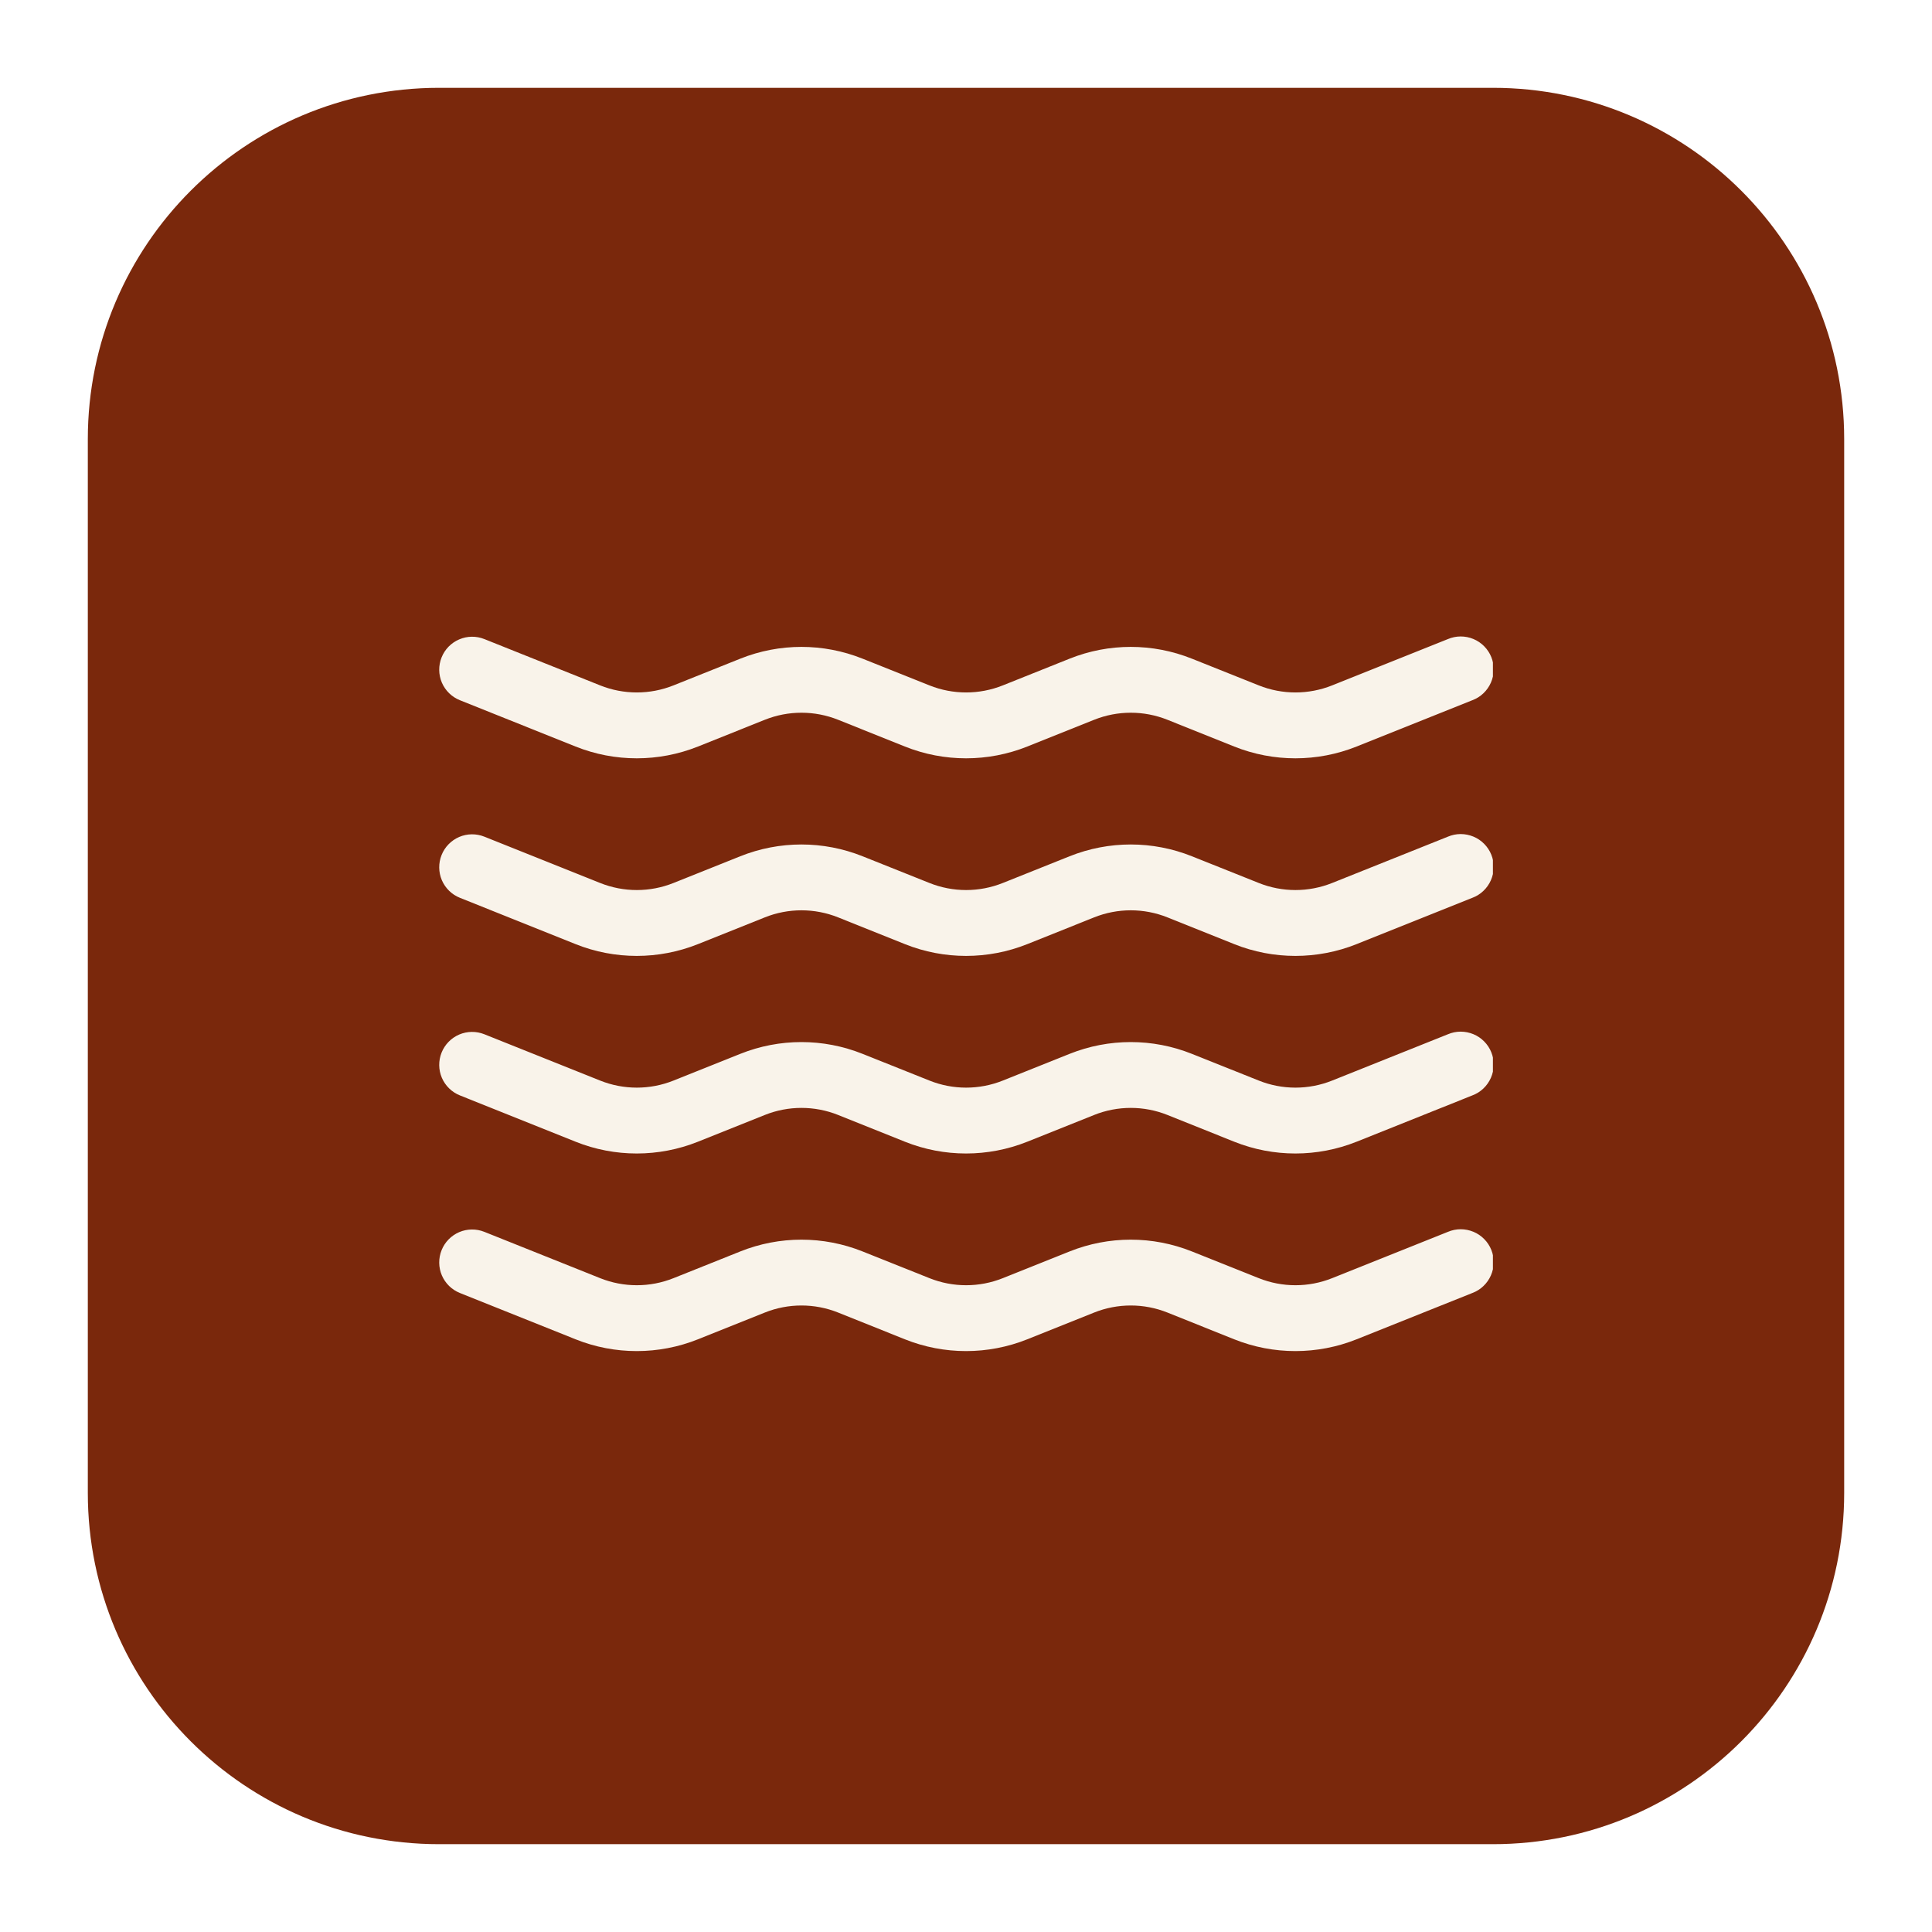 <svg width="44" height="44" viewBox="0 0 44 44" fill="none" xmlns="http://www.w3.org/2000/svg">
<g filter="url(#filter0_d_14170_135529)">
<path d="M2 9C2 4.582 5.582 1 10 1H34C38.418 1 42 4.582 42 9V33C42 37.418 38.418 41 34 41H10C5.582 41 2 37.418 2 33V9Z" fill="#7A280C"/>
<g clip-path="url(#clip0_14170_135529)">
<path d="M33.265 26.995C33.364 26.995 33.464 27.015 33.556 27.053C33.648 27.091 33.731 27.147 33.801 27.218C33.871 27.289 33.927 27.373 33.964 27.466C34.001 27.558 34.019 27.658 34.018 27.758C34.016 27.857 33.994 27.956 33.954 28.047C33.914 28.138 33.856 28.221 33.783 28.29C33.711 28.359 33.626 28.412 33.532 28.447L30.895 29.502C30.001 29.859 29.003 29.86 28.109 29.502L26.589 28.893C26.052 28.678 25.453 28.678 24.917 28.893L23.395 29.502C22.501 29.859 21.503 29.86 20.609 29.502L19.089 28.893C18.552 28.678 17.953 28.678 17.417 28.893L15.895 29.502C15.001 29.859 14.003 29.86 13.109 29.502L10.474 28.447C10.289 28.373 10.142 28.229 10.063 28.046C9.985 27.863 9.983 27.656 10.057 27.472C10.131 27.287 10.275 27.14 10.458 27.061C10.641 26.983 10.848 26.981 11.032 27.055L13.667 28.109C14.203 28.324 14.803 28.324 15.339 28.109L16.859 27.501C17.753 27.143 18.75 27.143 19.645 27.501L21.167 28.109C21.703 28.324 22.302 28.324 22.839 28.109L24.359 27.501C25.253 27.143 26.25 27.143 27.145 27.501L28.667 28.109C29.203 28.324 29.802 28.324 30.339 28.109L32.974 27.055C33.066 27.016 33.165 26.995 33.265 26.995ZM33.265 22.495C33.364 22.495 33.464 22.515 33.556 22.553C33.648 22.591 33.731 22.647 33.801 22.718C33.871 22.789 33.927 22.873 33.964 22.966C34.001 23.058 34.019 23.158 34.018 23.258C34.016 23.357 33.994 23.456 33.954 23.547C33.914 23.638 33.856 23.721 33.783 23.79C33.711 23.859 33.626 23.912 33.532 23.947L30.895 25.002C30.001 25.359 29.003 25.36 28.109 25.002L26.589 24.393C26.052 24.178 25.453 24.178 24.917 24.393L23.395 25.002C22.501 25.359 21.503 25.36 20.609 25.002L19.089 24.393C18.552 24.178 17.953 24.178 17.417 24.393L15.895 25.002C15.001 25.359 14.003 25.36 13.109 25.002L10.474 23.947C10.289 23.873 10.142 23.729 10.063 23.546C9.985 23.363 9.983 23.156 10.057 22.972C10.131 22.787 10.275 22.64 10.458 22.561C10.641 22.483 10.848 22.481 11.032 22.555L13.667 23.609C14.203 23.824 14.803 23.824 15.339 23.609L16.859 23.001C17.753 22.643 18.75 22.643 19.645 23.001L21.167 23.609C21.703 23.824 22.302 23.824 22.839 23.609L24.359 23.001C25.253 22.643 26.25 22.643 27.145 23.001L28.667 23.609C29.203 23.824 29.802 23.824 30.339 23.609L32.974 22.555C33.066 22.516 33.165 22.495 33.265 22.495ZM33.265 17.995C33.364 17.995 33.464 18.015 33.556 18.053C33.648 18.091 33.731 18.147 33.801 18.218C33.871 18.289 33.927 18.373 33.964 18.466C34.001 18.558 34.019 18.658 34.018 18.758C34.016 18.857 33.994 18.956 33.954 19.047C33.914 19.138 33.856 19.221 33.783 19.29C33.711 19.359 33.626 19.412 33.532 19.447L30.895 20.502C30.001 20.859 29.003 20.86 28.109 20.502L26.589 19.893C26.052 19.678 25.453 19.678 24.917 19.893L23.395 20.502C22.501 20.859 21.503 20.86 20.609 20.502L19.089 19.893C18.552 19.678 17.953 19.678 17.417 19.893L15.895 20.502C15.001 20.859 14.003 20.86 13.109 20.502L10.474 19.447C10.289 19.373 10.142 19.229 10.063 19.046C9.985 18.863 9.983 18.656 10.057 18.472C10.131 18.287 10.275 18.14 10.458 18.061C10.641 17.983 10.848 17.981 11.032 18.055L13.667 19.109C14.203 19.324 14.803 19.324 15.339 19.109L16.859 18.501C17.753 18.143 18.75 18.143 19.645 18.501L21.167 19.109C21.703 19.324 22.302 19.324 22.839 19.109L24.359 18.501C25.253 18.143 26.25 18.143 27.145 18.501L28.667 19.109C29.203 19.324 29.802 19.324 30.339 19.109L32.974 18.055C33.066 18.016 33.165 17.995 33.265 17.995ZM33.265 13.495C33.364 13.495 33.464 13.514 33.556 13.553C33.648 13.591 33.731 13.647 33.801 13.718C33.871 13.789 33.927 13.873 33.964 13.966C34.001 14.059 34.019 14.158 34.018 14.258C34.016 14.357 33.994 14.456 33.954 14.547C33.914 14.638 33.856 14.721 33.783 14.79C33.711 14.859 33.626 14.912 33.532 14.947L30.895 16.002C30.001 16.359 29.003 16.36 28.109 16.002L26.589 15.393C26.052 15.178 25.453 15.178 24.917 15.393L23.395 16.002C22.501 16.359 21.503 16.36 20.609 16.002L19.089 15.393C18.552 15.178 17.953 15.178 17.417 15.393L15.895 16.002C15.001 16.359 14.003 16.36 13.109 16.002L10.474 14.947C10.289 14.873 10.142 14.729 10.063 14.546C9.985 14.363 9.983 14.156 10.057 13.972C10.131 13.787 10.275 13.64 10.458 13.562C10.641 13.483 10.848 13.481 11.032 13.555L13.667 14.609C14.203 14.824 14.803 14.824 15.339 14.609L16.859 14.001C17.753 13.643 18.75 13.643 19.645 14.001L21.167 14.609C21.703 14.824 22.302 14.824 22.839 14.609L24.359 14.001C25.253 13.643 26.25 13.643 27.145 14.001L28.667 14.609C29.203 14.824 29.802 14.824 30.339 14.609L32.974 13.555C33.066 13.516 33.165 13.495 33.265 13.495Z" fill="#F9F3EA"/>
</g>
</g>
<defs>
<filter id="filter0_d_14170_135529" x="0" y="0" width="44" height="44" filterUnits="userSpaceOnUse" color-interpolation-filters="sRGB">
<feFlood flood-opacity="0" result="BackgroundImageFix"/>
<feColorMatrix in="SourceAlpha" type="matrix" values="0 0 0 0 0 0 0 0 0 0 0 0 0 0 0 0 0 0 127 0" result="hardAlpha"/>
<feOffset dy="1"/>
<feGaussianBlur stdDeviation="1"/>
<feColorMatrix type="matrix" values="0 0 0 0 0 0 0 0 0 0 0 0 0 0 0 0 0 0 0.3 0"/>
<feBlend mode="normal" in2="BackgroundImageFix" result="effect1_dropShadow_14170_135529"/>
<feBlend mode="normal" in="SourceGraphic" in2="effect1_dropShadow_14170_135529" result="shape"/>
</filter>
<clipPath id="clip0_14170_135529">
<rect width="24" height="24" fill="white" transform="translate(10 9)"/>
</clipPath>
</defs>
</svg>
